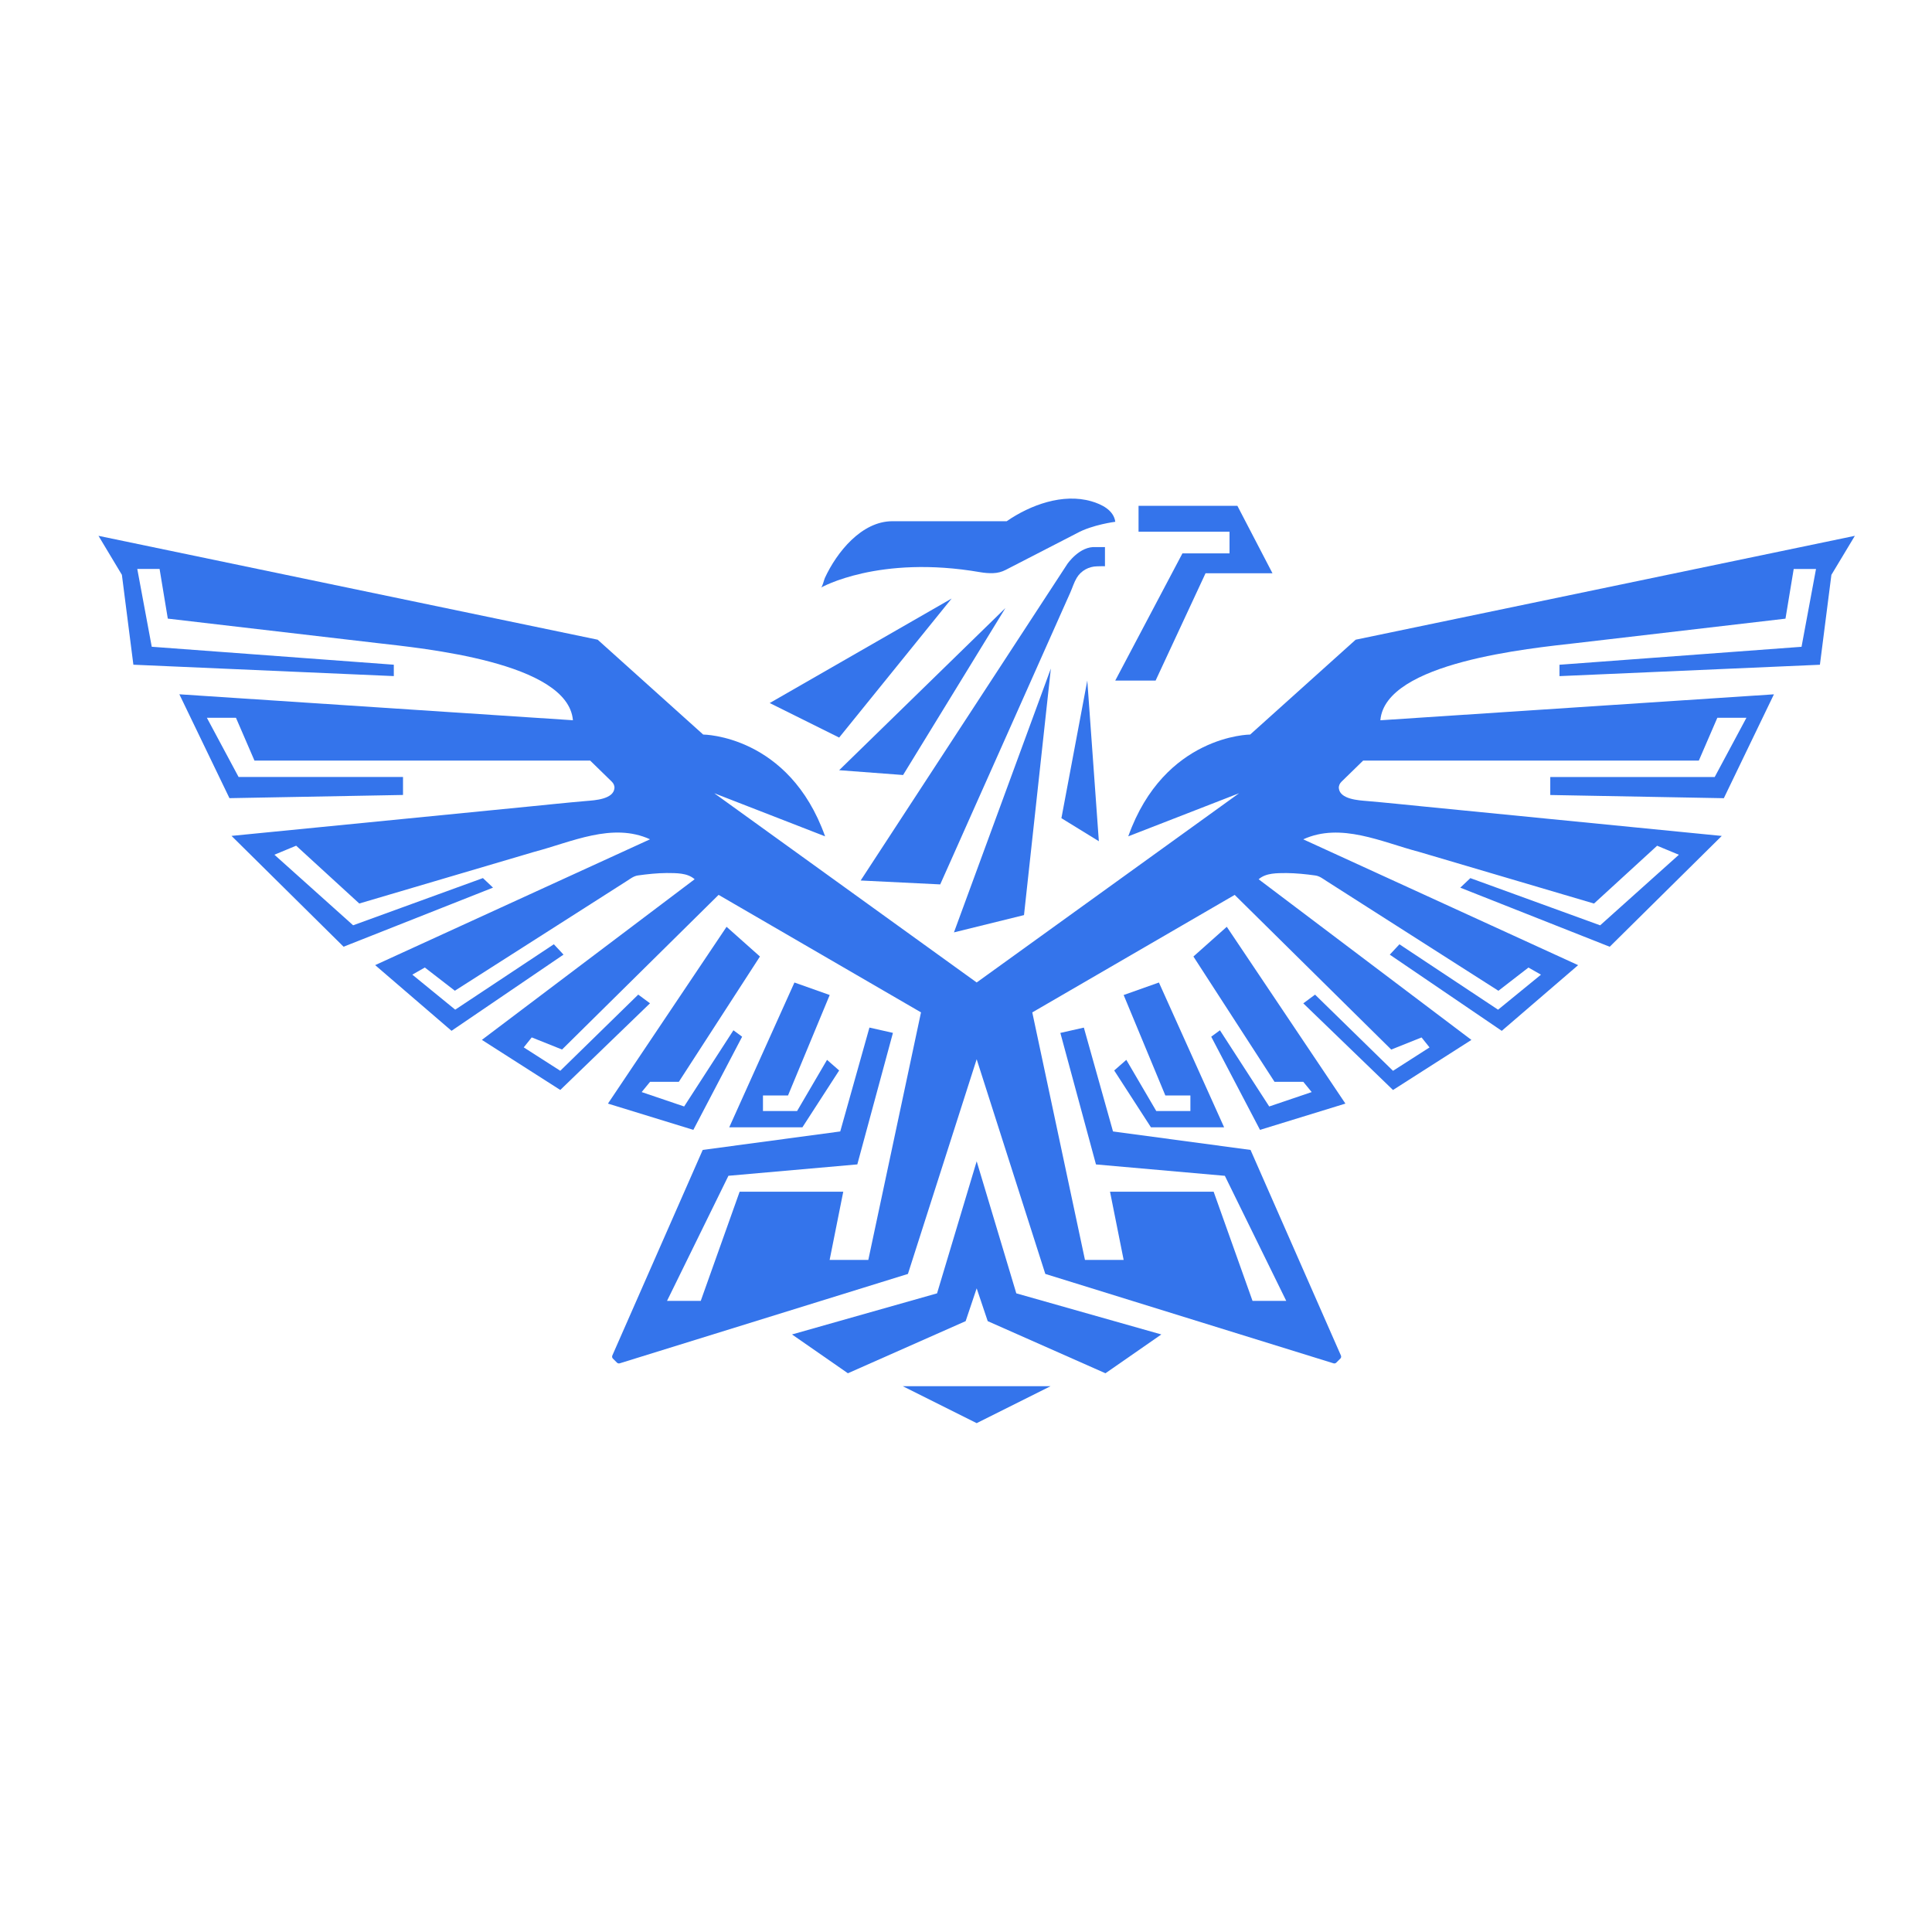 <?xml version="1.0" encoding="utf-8"?>
<!-- Generator: Adobe Illustrator 25.4.1, SVG Export Plug-In . SVG Version: 6.00 Build 0)  -->
<svg version="1.1" id="Layer_1" xmlns="http://www.w3.org/2000/svg" xmlns:xlink="http://www.w3.org/1999/xlink" x="0px" y="0px"
	 viewBox="0 0 550 550" style="enable-background:new 0 0 550 550;" xml:space="preserve">
<style type="text/css">
	.st0{fill:#3474eb;}
</style>
<g>
	<polygon class="st0" points="289.32,368.19 278.04,330.6 266.76,368.19 225.47,379.89 241.38,390.94 274.9,376.1 278.04,366.76 
		281.18,376.1 314.7,390.94 330.61,379.89 	"/>
	<polygon class="st0" points="278.04,405.14 299.08,394.62 257,394.62 	"/>
	<g>
		<polygon class="st0" points="224.33,311.86 236.2,283.26 226.16,279.7 207.6,320.92 228.43,320.92 238.89,304.74 235.44,301.72 
			226.92,316.28 217.2,316.28 217.2,311.86 		"/>
		<polygon class="st0" points="193.25,307.97 216.34,272.3 206.84,263.84 173.07,314.17 197.38,321.65 211.27,295.13 208.79,293.3 
			194.76,314.99 182.67,310.89 185.06,307.97 		"/>
		<polygon class="st0" points="329.16,316.28 320.64,301.72 317.19,304.74 327.65,320.92 348.48,320.92 329.92,279.7 319.88,283.26 
			331.75,311.86 338.88,311.86 338.88,316.28 		"/>
		<polygon class="st0" points="383.01,314.17 349.24,263.84 339.74,272.3 362.83,307.97 371.02,307.97 373.41,310.89 361.32,314.99 
			347.29,293.3 344.81,295.13 358.7,321.65 		"/>
		<path class="st0" d="M385.93,182.11l-30.03,27c0,0-24.42,0.12-34.71,28.98l31.55-12.27l-74.7,53.87l-74.7-53.87l31.55,12.27
			c-10.28-28.87-34.71-28.98-34.71-28.98l-30.03-27L28.04,152.54l6.66,11.1l3.27,25.59l74.14,3.24v-3.24l-68.91-5.11l-4.12-22.15
			h6.35l2.34,14.14c19.82,2.31,39.64,4.63,59.45,6.94c13.2,1.52,54.49,5.45,55.88,21.99l-112.04-7.39l14.26,29.57l49.41-0.91v-5.12
			H67.92l-9.03-16.86h8.28l5.27,12.19h95.57l6.16,6.01c0.5,0.48,0.81,1.16,0.75,1.85c-0.29,3.18-5.7,3.45-7.97,3.64
			c-5.62,0.48-11.22,1.08-16.83,1.63c-28.07,2.77-56.14,5.54-84.21,8.31l31.9,31.55l42.54-16.82l-2.87-2.72l-36.95,13.44
			l-22.41-20.09l6.19-2.57l17.97,16.46c16.62-4.91,33.23-9.81,49.85-14.72c10.54-2.76,22.2-8.46,32.92-3.56l-78.25,35.82l21.74,18.7
			l31.88-21.69l-2.75-2.95l-28.08,18.62l-12.21-9.97l3.56-2.03l8.55,6.61c12.37-7.89,24.74-15.79,37.11-23.68
			c3.94-2.51,7.87-5.03,11.81-7.54c1.02-0.65,1.99-1.43,3.2-1.6c2.72-0.38,5.46-0.67,8.21-0.69c2.64,0.03,5.84-0.09,7.93,1.77
			l-60.57,45.73l22.32,14.26l25.54-24.67l-3.35-2.48l-22.19,21.69l-10.4-6.66l2.27-2.84l8.63,3.45l44.57-44.03l57.62,33.45
			l-15,70.47h-11.01l3.88-19.42h-29.5l-11.07,31.08h-9.6l17.48-35.61l36.69-3.24l10.14-37.44l-6.69-1.51l-8.31,29.57l-39.15,5.26
			l-25.73,58.52c-0.13,0.3-0.07,0.65,0.16,0.88l1.15,1.15c0.21,0.21,0.51,0.28,0.79,0.2l82.05-25.45l19.57-61.12l19.54,61.12
			l82.05,25.45c0.28,0.09,0.58,0.01,0.79-0.2l1.15-1.15c0.23-0.23,0.3-0.58,0.16-0.88L356,327.36l-39.15-5.26l-8.3-29.56l-6.69,1.51
			L312,331.49l36.69,3.24l17.48,35.61h-9.6l-11.07-31.08H316l3.88,19.42h-11.01l-15-70.47l57.62-33.45l44.57,44.03l8.63-3.45
			l2.27,2.84l-10.4,6.66l-22.19-21.69l-3.35,2.48l25.54,24.67l22.32-14.26l-60.57-45.73c2.1-1.86,5.29-1.74,7.93-1.77
			c2.75,0.03,5.49,0.31,8.21,0.69c1.22,0.17,2.18,0.95,3.2,1.6c3.94,2.51,7.87,5.03,11.81,7.54c12.37,7.89,24.74,15.79,37.11,23.68
			l8.55-6.61l3.56,2.03l-12.21,9.97l-28.08-18.62l-2.75,2.95l31.88,21.69l21.74-18.7l-78.25-35.82c10.72-4.9,22.37,0.8,32.92,3.56
			c16.62,4.91,33.23,9.81,49.85,14.72l17.97-16.46l6.19,2.57l-22.41,20.09l-36.95-13.44l-2.87,2.72l42.54,16.82l31.9-31.55
			c-28.07-2.77-56.14-5.54-84.21-8.31c-5.61-0.55-11.22-1.15-16.83-1.63c-2.26-0.19-7.67-0.47-7.97-3.64
			c-0.06-0.69,0.25-1.37,0.75-1.85l6.16-6.01h95.57l5.27-12.19h8.28l-9.03,16.86h-46.81v5.12l49.41,0.91L505,197.66l-112.04,7.39
			c1.39-16.55,42.69-20.48,55.88-21.99c19.82-2.31,39.64-4.63,59.45-6.94l2.34-14.14h6.35l-4.12,22.15l-68.91,5.11v3.24l74.14-3.24
			l3.27-25.59l6.68-11.11L385.93,182.11z"/>
	</g>
	<path class="st0" d="M282.76,163.16c1.22-0.04,2.42-0.35,3.51-0.91l20.27-10.44c4.42-2.45,10.96-3.27,10.96-3.27
		c-0.45-3.33-3.91-4.99-6.79-5.83c-8.11-2.36-17.39,1.02-24.12,5.67h-32.55c-8.79,0-15.85,8.87-19.21,16.14
		c-0.22,0.47-0.7,2.52-1.09,2.75c0,0,16.38-9.38,45.3-4.38C280.26,163.1,281.51,163.21,282.76,163.16z"/>
	<polygon class="st0" points="270.91,170.39 219.12,200.14 238.89,209.97 	"/>
	<polygon class="st0" points="286.22,173.1 238.89,219.26 257.09,220.63 	"/>
	<polygon class="st0" points="299.16,190.31 271.57,265.43 291.51,260.51 	"/>
	<polygon class="st0" points="309.53,193.74 302.16,232.92 312.82,239.48 	"/>
	<path class="st0" d="M267.66,251.77l-22.65-1.11l58.84-90.11c0,0,3.51-5.17,8.12-4.8h2.59v5.46c-0.01-0.06-2.08,0.01-2.23,0.01
		c-2.35,0.03-4.57,1.22-5.8,3.27c-0.79,1.31-1.23,2.82-1.85,4.22c-0.68,1.52-1.36,3.05-2.04,4.57c-1.11,2.49-2.22,4.99-3.33,7.48
		c-1.35,3.02-2.7,6.05-4.04,9.07c-1.5,3.37-3,6.73-4.5,10.1c-1.57,3.52-3.14,7.04-4.7,10.55c-1.55,3.48-3.1,6.96-4.66,10.45
		c-1.45,3.26-2.9,6.52-4.36,9.77c-1.27,2.85-2.54,5.69-3.8,8.54c-1,2.24-2,4.49-3,6.73c-0.65,1.45-1.3,2.91-1.95,4.36
		C268.09,250.81,267.88,251.29,267.66,251.77z"/>
	<path class="st0" d="M331.71,187.87c-1.61,3.46-2.73,5.87-2.73,5.87h-11.49l19.12-36.2h13.41v-6.18h-25.77c0,0-0.05,0-0.13,0
		c0-2.09,0-7.36,0-7.36h28.14l9.99,19.2h-19.06C343.19,163.2,335.84,179,331.71,187.87z"/>
</g>
</svg>
